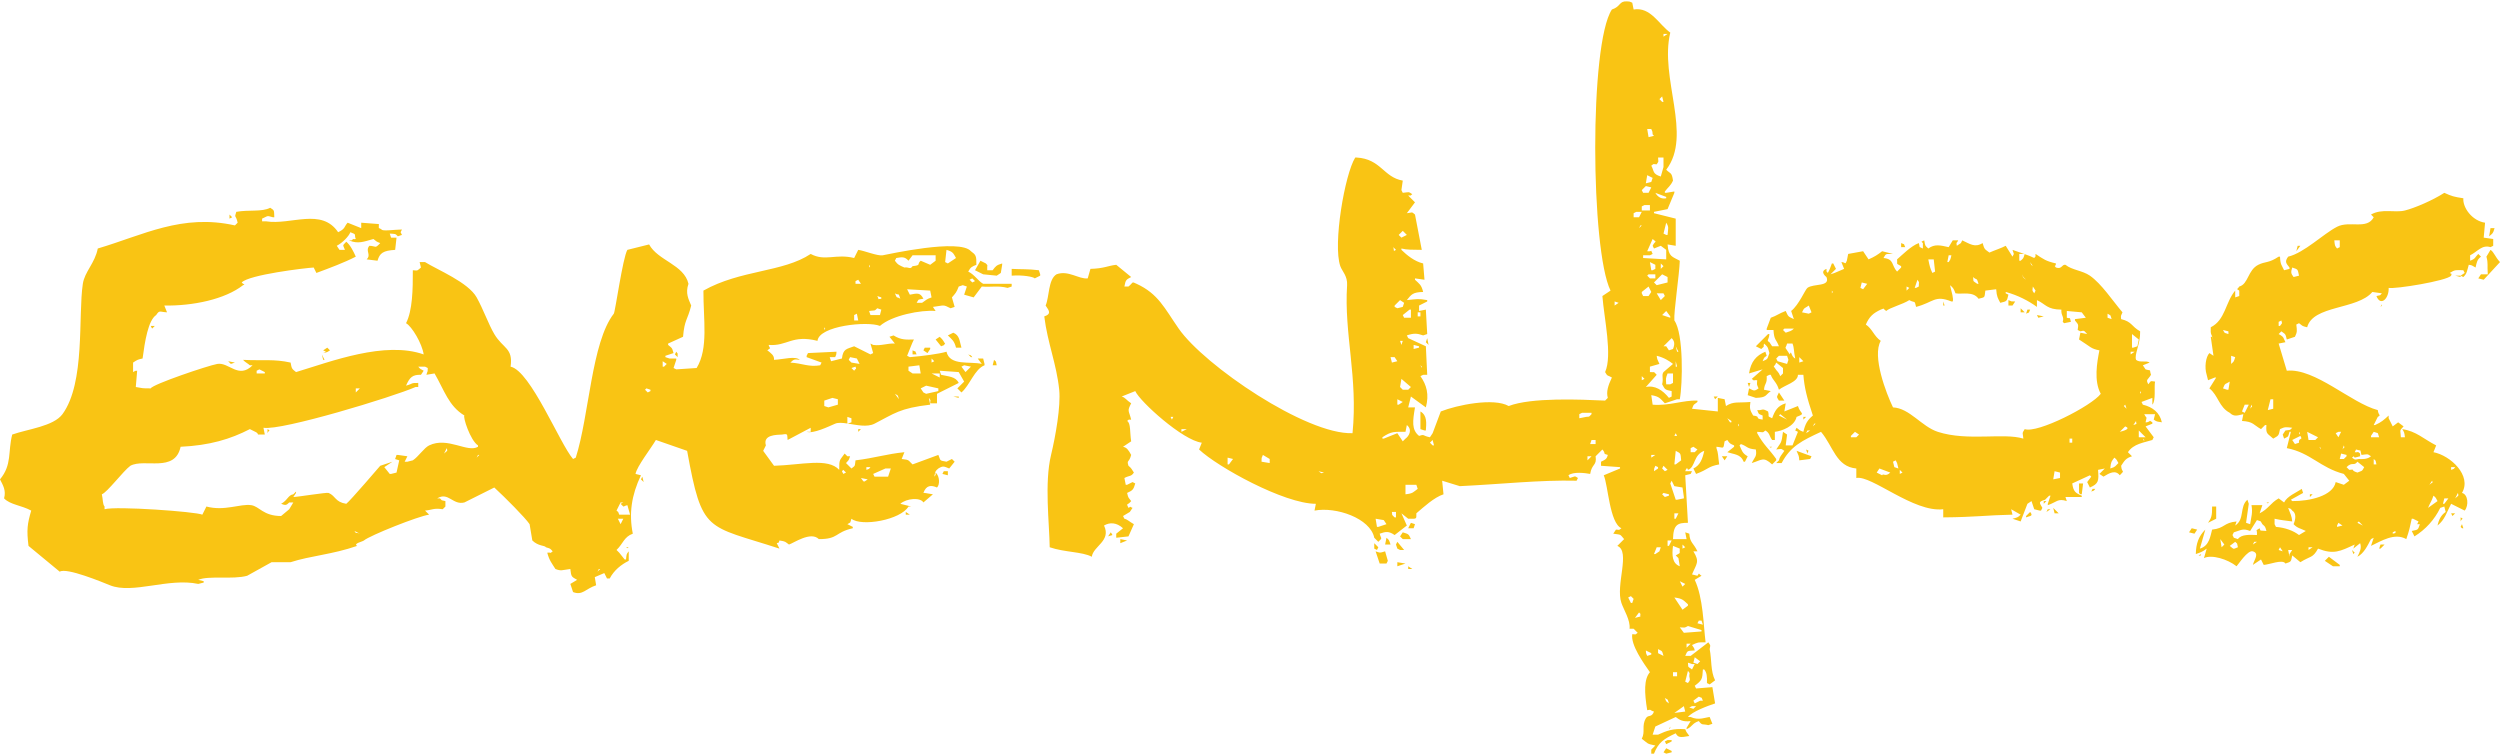 <svg width="1841" height="555" viewBox="0 0 1841 555" fill="none" xmlns="http://www.w3.org/2000/svg">
<path fill-rule="evenodd" clip-rule="evenodd" d="M1308 338C1302.52 330.26 1298.84 327.92 1294 319V318C1298.86 318.16 1297.6 319.03 1300 317C1303.39 318.93 1302.85 321.23 1305 324H1307V318C1312.13 317.39 1321.46 314.03 1323 307C1330.18 304.27 1325.8 305.15 1324 299C1320.67 300.33 1317.33 301.67 1314 303C1314.33 301 1314.67 299 1315 297C1308.95 298.84 1307 302.46 1305 308C1300.7 306 1303.26 307.25 1302 303C1299.18 301.7 1299.15 301.13 1296 302H1294C1295.65 305.73 1294.39 304.35 1298 306V309C1291.33 308.11 1297.44 306.82 1291 306C1288.38 301.69 1288.43 300.3 1289 296C1280.27 296.84 1276.67 295.29 1271 299C1270.67 297.33 1270.33 295.67 1270 294C1268.33 293.67 1266.67 293.33 1265 293V303C1258.67 302.33 1252.33 301.67 1246 301C1247.5 296.95 1247.31 298.32 1250 296V295C1239.85 294.52 1228.86 299.06 1217 298C1216.67 295.67 1216.33 293.33 1216 291C1222.14 291.93 1222.68 293.69 1226 297C1229 296 1232 295 1235 294H1237C1239.1 283.16 1239.91 245.68 1233 236C1232.46 229.53 1236.68 202.34 1237 192C1231.56 188.94 1228.69 189.28 1228 180C1230 180.33 1232 180.67 1234 181V161C1228.67 159.67 1223.33 158.33 1218 157V156C1221.33 155.33 1224.67 154.67 1228 154C1229.67 150 1231.33 146 1233 142V141C1231 141.33 1229 141.67 1227 142H1226V141C1228.41 137.8 1230.08 137.11 1232 133C1231.09 126.7 1230.25 128.24 1227 125C1246.56 99.39 1221.88 57.51 1230 24C1221.64 18.15 1215.59 4.89 1203 7C1202.67 5.33 1202.33 3.67 1202 2C1199.25 0.78 1200.37 1.28 1198 1C1192.05 0.78 1193.69 4.83 1187 7C1170.26 32.36 1171.34 184.19 1186 214C1184 215.33 1182 216.67 1180 218C1181.24 234.21 1187.52 261.88 1182 274C1183.86 277.49 1183.92 276.13 1187 278C1184.17 283.96 1182.71 288.62 1184 293C1183.33 293.67 1182.67 294.33 1182 295C1163.98 294.17 1127.67 292.55 1111 299C1100.07 292.72 1072.86 298.26 1061 303C1059 308.33 1057 313.67 1055 319C1054.33 320 1053.67 321 1053 322C1047.19 320.85 1049.29 319.52 1045 321C1039.39 316.49 1040.28 310.17 1042 300H1037C1037.67 297.33 1038.33 294.67 1039 292C1042.67 294.67 1046.33 297.33 1050 300C1052.56 290.47 1050.53 283.38 1046 277C1049.15 275.52 1046.96 276.19 1051 276C1050.67 269 1050.33 262 1050 255C1045.67 253 1041.33 251 1037 249C1036.67 248.33 1036.33 247.67 1036 247C1041.02 245.3 1043.53 245.39 1048 247C1049 246.67 1050 246.33 1051 246C1050.67 240 1050.33 234 1050 228C1048.33 228.33 1046.67 228.67 1045 229V225C1047 224 1049 223 1051 222V221C1044.15 219.79 1043.64 220.25 1036 221C1039.27 216.88 1040.34 215.15 1048 215C1046.68 209.55 1045.23 209.11 1042 206V205C1044.33 205.33 1046.67 205.67 1049 206C1048.67 202 1048.33 198 1048 194C1041.66 192.54 1036.08 187.96 1032 184V183C1036.67 184.12 1039.21 183.79 1047 184C1045.33 175.33 1043.67 166.67 1042 158C1039.27 155.47 1040.05 156.72 1036 157C1038 154.33 1040 151.67 1042 149C1040.33 147.33 1038.67 145.67 1037 144C1039.6 143.57 1037.54 144.95 1040 143C1037.08 140.85 1037.54 141.6 1033 142C1032.67 141.33 1032.33 140.67 1032 140C1032.33 137.67 1032.67 135.33 1033 133C1018.65 130.51 1017.03 117.08 999 116H998C990.32 128.2 981.4 179.91 987 196C988.25 199.59 992.43 203.29 992 210C989.67 246.04 1000.08 277.54 996 319C961.86 320.21 886.9 269.15 868 242C857.52 226.94 853.05 216.41 837 209C833.02 207.03 834.71 208.09 831 211H828C828.94 205.98 829.29 205.97 833 204C829.33 201 825.67 198 822 195C815.56 195.73 813.16 197.71 803 198C802.33 200.33 801.67 202.67 801 205C794.54 205.76 786.64 198.75 778 202C771.82 205.84 772.78 218.63 770 225C772.94 229.18 774.14 231.29 769 233C771.47 252.89 778 267.79 780 287C781.25 299.06 777.27 321.4 774 335C769 355.82 772.76 385.24 773 403C784.09 406.8 797.07 406.25 804 410C805.07 402.06 818.49 398.4 813 387C817.16 384.54 822.15 384.61 827 389C825.33 390.33 823.67 391.67 822 393V396C825 395.67 828 395.33 831 395C832.33 392 833.67 389 835 386C831.44 384.04 830.4 382.53 828 382C827.67 381.33 827.33 380.67 827 380C828.67 379 830.33 378 832 377C832.67 376 833.33 375 834 374C831.17 373 833.71 372.71 831 374C829.16 370.08 830.05 372.62 833 369C831.15 366.35 830.94 367.25 830 363C833.96 361.19 834.74 360.63 836 356C835.33 355.67 834.67 355.33 834 355C832.67 355.67 831.33 356.33 830 357H829C828.67 355.33 828.33 353.67 828 352C831.74 349.96 832.91 351.15 835 348C833.67 345.89 833.02 344.52 831 343C829.55 338.38 831.43 341.1 833 335C830.9 331.16 829.69 329.56 827 329C829 327.67 831 326.33 833 325C831.93 318.46 832.81 311.54 830 310C832.45 308.02 830.4 309.43 833 309C831.24 301.96 829.85 303.07 833 297C829.48 294.7 828.6 292.63 826 292C829.33 290.67 832.67 289.33 836 288C839.5 295.79 871.05 324.35 885 326C884.33 327.67 883.67 329.33 883 331C896.52 343.81 945.67 371.02 969 371C968.67 372.67 968.33 374.33 968 376C983.81 372.99 1009.08 381.62 1012 396C1013 397 1014 398 1015 399C1018.22 395.7 1017.14 397.38 1016 393C1020.77 391.31 1022.73 391.13 1027 394C1030 391.67 1033 389.33 1036 387C1034.67 384 1033.33 381 1032 378C1033.67 379.33 1035.33 380.67 1037 382C1043.74 382.09 1042.97 382.3 1043 378C1048.42 373.39 1056.01 366.32 1063 364C1062.67 360.67 1062.33 357.33 1062 354C1066.33 355.33 1070.67 356.67 1075 358C1105.06 356.59 1133.95 353.34 1161 354C1161.33 353.33 1161.67 352.67 1162 352C1159.3 350.1 1159.92 350.89 1156 352C1155.67 351.33 1155.33 350.67 1155 350C1158.65 347.19 1167.24 348.31 1171 349C1172.24 341.23 1176.06 343.1 1175 336L1180 331C1183 334.26 1179.76 333.93 1184 335C1183.29 337.4 1183.08 338.22 1179 340V343C1183.67 343.33 1188.33 343.67 1193 344V345C1189 346.67 1185 348.33 1181 350C1184.22 357.28 1185.26 385.09 1194 389C1191.4 390.96 1193.06 389.98 1190 390C1189.33 391 1188.67 392 1188 393C1194.17 393.94 1192.63 393.12 1196 397L1191 402C1200.95 405.96 1189.51 430.81 1194 444C1195.71 449.03 1200.76 456.81 1200 463H1203C1204 464 1205 465 1206 466C1203.4 467.96 1205.06 466.98 1202 467C1200.68 474.9 1210.44 488.51 1215 495C1210.53 500.14 1210.88 509.9 1213 523C1216.4 522.25 1214.53 523 1218 524C1216.21 528.76 1213.74 526 1212 529C1208.69 534.7 1211.8 538.79 1209 544C1213.84 547.6 1212.33 547.66 1219 549C1218 550 1217 551 1216 552V555H1218C1221.19 546.83 1225.12 544.15 1234 540C1235.75 543.2 1237.31 543.2 1244 542C1242.47 539.39 1242.26 540.28 1241 537C1232.09 536.28 1227.22 538.16 1221 541H1217C1217.67 539 1218.33 537 1219 535C1224 532.67 1229 530.33 1234 528C1236.9 530.24 1239.39 531.74 1245 531C1244 532.67 1243 534.33 1242 536V537C1246.63 534.92 1245.82 532.76 1251 531C1253.62 534.53 1253.63 532.86 1258 534C1259 533.67 1260 533.33 1261 533C1260.33 531.33 1259.67 529.67 1259 528C1256.14 528.23 1250.84 530.76 1245 528H1243C1246.15 524.01 1257.4 519.85 1263 518C1262.33 514 1261.67 510 1261 506C1257 506.33 1253 506.67 1249 507C1248.67 506.33 1248.33 505.67 1248 505C1253.32 500.95 1253.63 500.28 1254 493H1255C1256.94 495.43 1257.14 498.08 1257 503C1257.67 503.33 1258.33 503.67 1259 504C1260.33 503 1261.67 502 1263 501C1259.57 494.15 1260.59 485.81 1259 478C1259.6 474.61 1259.78 475.61 1258 473C1253.67 476.33 1249.33 479.67 1245 483H1241C1242.8 478.82 1242.47 479.37 1248 479C1247.46 476.7 1247.77 477.81 1246 475C1250.55 472.89 1250.25 472.95 1256 473C1254.38 460.17 1254.26 440.26 1248 427C1249.67 426 1251.33 425 1253 424C1250.47 422.39 1251.67 421.51 1250 424C1248.67 423.67 1247.33 423.33 1246 423C1249.32 415 1251.87 413.89 1247 406H1250C1247.17 399.87 1244.38 399.74 1244 393C1243 392.67 1242 392.33 1241 392C1241.33 393.67 1241.67 395.33 1242 397H1232C1232.23 386.03 1235.65 385 1243 385C1242.33 373.33 1241.67 361.67 1241 350C1242.33 349.67 1243.67 349.33 1245 349C1245.33 348.33 1245.67 347.67 1246 347H1241C1241.73 344.89 1242.45 343.83 1243 346C1248.67 344.1 1246.8 334.96 1255 332C1253.72 337.93 1252.04 342.6 1247 345C1247.67 346.33 1248.33 347.67 1249 349C1258.3 345.57 1257.49 343.54 1266 342C1265.06 335.15 1265.44 334.03 1264 330V329C1269.6 329.46 1268.96 331.34 1270 325C1270.67 324.67 1271.33 324.33 1272 324C1273.75 326.62 1273.89 326.67 1277 328V329C1275.33 330.33 1273.67 331.67 1272 333C1276.95 334.61 1281.96 334.42 1284 340H1285C1285.67 338.67 1286.33 337.33 1287 336C1283.19 333.96 1282.72 331.93 1281 328C1281.33 327.67 1281.67 327.33 1282 327C1287.11 328.8 1286.08 330.4 1293 331C1293.91 336.36 1292.11 336.5 1290 341C1297.55 338.74 1298.42 336 1305 342C1306 341 1307 340 1308 339V338ZM1311 305C1312.67 306.33 1314.33 307.67 1316 309C1314 308 1312 307 1310 306C1310.33 305.67 1310.67 305.33 1311 305ZM1236 259H1235C1234.67 257.67 1234.33 256.33 1234 255C1234.67 256.33 1235.33 257.67 1236 259ZM1234 266C1234.33 267.33 1234.67 268.67 1235 270H1234V266ZM1047 271C1046.67 270.33 1046.33 269.67 1046 269C1047.8 270.32 1046.58 270.07 1047 271ZM1044 230H1046V233H1044V230ZM863 309C862.67 308.33 862.33 307.67 862 307H864C863.67 307.67 863.33 308.33 863 309ZM870 318V316H874C872.67 316.67 871.33 317.33 870 318ZM905 342H904V337C905.33 337.33 906.67 337.67 908 338C907 339.33 906 340.67 905 342ZM935 341C933 340.67 931 340.33 929 340C929.08 336.2 928.73 338.28 930 335C931.67 336 933.33 337 935 338V341ZM971 347C972.33 347.33 973.67 347.67 975 348C972.21 348.83 973.29 348.52 971 347ZM1041 254C1042.33 254.33 1043.67 254.67 1045 255V256C1043.67 256.33 1042.33 256.67 1041 257V254ZM1039 285C1038.33 285.67 1037.67 286.33 1037 287H1033C1032.33 286.33 1031.67 285.67 1031 285C1031.33 283 1031.67 281 1032 279C1034.33 281 1036.67 283 1039 285ZM1033 296C1032 296.67 1031 297.33 1030 298H1029V294C1030.33 294.67 1031.67 295.33 1033 296ZM1031 251H1033C1032.67 252 1032.33 253 1032 254C1031.67 253 1031.33 252 1031 251ZM1038 228H1039V234H1034C1033.67 233.33 1033.33 232.67 1033 232C1034.67 230.67 1036.33 229.33 1038 228ZM1034 223C1033.67 224 1033.33 225 1033 226C1031.67 226.33 1030.33 226.67 1029 227C1028.33 226.67 1027.67 226.33 1027 226V225C1028.33 223.67 1029.67 222.33 1031 221C1032 221.67 1033 222.33 1034 223ZM1033 170C1034 171 1035 172 1036 173C1034.67 173.67 1033.33 174.33 1032 175C1031.33 174.33 1030.67 173.67 1030 173C1031 172 1032 171 1033 170ZM1028 184C1025.6 185.49 1026.87 184.6 1026 182C1026.67 182.67 1027.33 183.33 1028 184ZM1027 263C1027.67 264 1028.33 265 1029 266C1027.67 266.33 1026.33 266.67 1025 267C1024.67 265.67 1024.33 264.33 1024 263H1027ZM1015 388H1014C1013.67 386 1013.33 384 1013 382C1015 382.33 1017 382.67 1019 383C1019.67 384 1020.33 385 1021 386C1019 386.67 1017 387.33 1015 388ZM1028 381H1027C1024.38 378.51 1025.46 379.67 1025 377H1028V381ZM1029 319C1025.67 320.33 1022.33 321.67 1019 323H1018V322C1024.75 317.45 1026.73 318.01 1035 318C1035.33 316.33 1035.67 314.67 1036 313C1040.48 316.6 1037.32 321.39 1035 323C1034.33 323.67 1033.67 324.33 1033 325C1031.67 323 1030.33 321 1029 319ZM1035 364V357H1043C1043.33 358 1043.67 359 1044 360C1040.63 362.38 1040.77 363.39 1035 364ZM1055 328C1054.33 327.33 1053.67 326.67 1053 326C1053.67 325.33 1054.33 324.67 1055 324C1055.33 325.33 1055.67 326.67 1056 328H1055ZM1163 308V305C1163.67 304.67 1164.33 304.33 1165 304H1172V305C1169.51 307.62 1170.67 306.54 1168 307C1166.33 307.33 1164.67 307.67 1163 308ZM1169 339V336H1172C1171 337 1170 338 1169 339ZM1175 327H1171C1171.33 326 1171.67 325 1172 324H1175V327ZM1189 225V222C1190 222.33 1191 222.67 1192 223C1191 223.67 1190 224.33 1189 225ZM1234 319C1234.33 319.67 1234.67 320.33 1235 321H1233C1233.33 320.33 1233.67 319.67 1234 319ZM1234 332C1237.8 334 1237.53 333.53 1238 339C1236.67 340 1235.33 341 1234 342H1233C1233.33 338.67 1233.67 335.33 1234 332ZM1225 343C1226 344 1227 345 1228 346C1227.33 346.33 1226.67 346.67 1226 347C1225.33 346.33 1224.67 345.67 1224 345C1224.33 344.33 1224.67 343.67 1225 343ZM1225 363C1226.33 363.33 1227.67 363.67 1229 364V365C1228 365.33 1227 365.67 1226 366C1225.33 365.33 1224.67 364.67 1224 364C1224.33 363.67 1224.67 363.33 1225 363ZM1232 282C1231.33 282.33 1230.67 282.67 1230 283H1227C1226.66 278.33 1226.59 278.76 1228 275H1232V282ZM1225 274C1223.37 276.28 1225.15 278.37 1224 283C1226.2 286.83 1225.81 286.95 1231 288V292C1230.33 292.33 1229.67 292.67 1229 293C1224.39 287.23 1218.48 283.5 1212 285C1214.67 282 1217.33 279 1220 276C1217.1 273.01 1219 274.44 1215 274V270C1217.33 269.33 1219.67 268.67 1222 268C1220.52 264.68 1220.29 264.71 1220 262C1225.25 263.24 1229.46 265.92 1232 268C1229.67 270 1227.33 272 1225 274ZM1209 215C1210.67 213.67 1212.33 212.33 1214 211C1214.67 212.33 1215.33 213.67 1216 215C1215.33 216 1214.67 217 1214 218H1210C1209.67 217.33 1209.33 216.67 1209 216V215ZM1207 168C1207.33 167.33 1207.67 166.67 1208 166H1209C1208.33 166.67 1207.67 167.33 1207 168ZM1224 202C1225.33 202.67 1226.67 203.33 1228 204V208C1225.33 208.67 1222.67 209.33 1220 210C1219.33 209.33 1218.67 208.67 1218 208C1220 206 1222 204 1224 202ZM1223 198V194C1223.67 194.67 1224.33 195.33 1225 196C1224.33 196.67 1223.67 197.33 1223 198ZM1226 218C1225 219 1224 220 1223 221C1222 219.33 1221 217.67 1220 216H1225C1225.33 216.67 1225.67 217.33 1226 218ZM1219 198C1218.33 198.33 1217.67 198.67 1217 199H1216C1215.67 197 1215.33 195 1215 193C1216.33 193.67 1217.67 194.33 1219 195V198ZM1219 202V205H1215C1214.33 204.33 1213.67 203.67 1213 203C1213.33 202.67 1213.67 202.33 1214 202H1219ZM1231 249C1233.28 251.3 1233.39 253.54 1232 257C1231 257.33 1230 257.67 1229 258C1228.33 257 1227.67 256 1227 255H1225C1227 253 1229 251 1231 249ZM1230 233V234C1228 233.33 1226 232.67 1224 232C1225 231 1226 230 1227 229C1228 230.33 1229 231.67 1230 233ZM1227 164C1229.11 167.3 1228.44 167.98 1228 173H1227C1226.33 172.67 1225.67 172.33 1225 172C1225.67 169.33 1226.33 166.67 1227 164ZM1217 181C1217.33 181.67 1217.67 182.33 1218 183C1219.67 182.33 1221.33 181.67 1223 181C1224.33 182 1225.67 183 1227 184V191C1221.33 190.67 1215.67 190.33 1210 190V188H1215C1215.67 187.67 1216.33 187.33 1217 187C1215.03 182.99 1217.44 185.57 1213 185C1214.33 182 1215.67 179 1217 176C1220.71 179.2 1218.94 176.71 1217 181ZM1227 145V146C1223.89 146.72 1220.94 145.4 1219 142C1221.67 143 1224.33 144 1227 145ZM1225 25H1228C1227 25.67 1226 26.33 1225 27V25ZM1224 71C1224.33 72.33 1224.67 73.67 1225 75H1224C1223.33 74.33 1222.67 73.67 1222 73C1222.67 72.33 1223.33 71.67 1224 71ZM1220 121C1221.91 118.09 1221.04 119.56 1221 116H1225V123C1224.33 125.33 1223.67 127.67 1223 130C1216.69 127.99 1218.24 125.97 1216 122C1218.6 120.04 1216.94 121.02 1220 121ZM1216 95C1217.22 97.75 1216.72 96.63 1217 99C1217.33 99.33 1217.67 99.67 1218 100C1216.67 100.33 1215.33 100.67 1214 101C1213.67 99 1213.33 97 1213 95H1216ZM1213 129C1214.33 129.67 1215.67 130.33 1217 131C1216.67 132 1216.33 133 1216 134C1214.67 134.33 1213.33 134.67 1212 135C1212.33 133 1212.67 131 1213 129ZM1212 137C1213.33 137.33 1214.67 137.67 1216 138C1215.33 139.33 1214.67 140.67 1214 142H1210C1209.67 141.33 1209.33 140.67 1209 140C1210 139 1211 138 1212 137ZM1209 152C1209.67 151.67 1210.33 151.33 1211 151H1215V155H1209V152ZM1202 444H1201C1200.33 442.67 1199.67 441.33 1199 440C1199.67 439.67 1200.33 439.33 1201 439C1201.67 439.67 1202.33 440.33 1203 441C1202.67 442 1202.33 443 1202 444ZM1203 157C1203.67 156.67 1204.33 156.33 1205 156H1209C1208.33 157.33 1207.67 158.67 1207 160H1203V157ZM1208 454C1206.67 454.33 1205.33 454.67 1204 455C1205 453.67 1206 452.33 1207 451C1209.12 453.34 1207.51 450.88 1208 454ZM1209 280V277C1209.67 277.67 1210.33 278.33 1211 279C1210.33 279.33 1209.67 279.67 1209 280ZM1216 482C1215 482.33 1214 482.67 1213 483C1211.78 480.25 1212.28 481.37 1212 479C1213.33 479.67 1214.67 480.33 1216 481V482ZM1216 337V335H1219C1218 335.67 1217 336.33 1216 337ZM1221 344V345C1220 345.67 1219 346.33 1218 347C1218.13 344.45 1217.89 345.83 1219 343C1219.67 343.33 1220.33 343.67 1221 344ZM1218 408C1218.67 406.33 1219.33 404.67 1220 403H1223C1222.67 404 1222.33 405 1222 406C1221 406.67 1220 407.33 1219 408H1218ZM1221 481V478C1224.45 479.87 1223.71 478.81 1225 483C1223.67 482.33 1222.33 481.67 1221 481ZM1226 514C1229 515.92 1227.68 514.17 1229 518C1226.61 516.07 1227.35 517.4 1226 514ZM1229 402H1228V398H1231C1230.33 399.33 1229.67 400.67 1229 402ZM1233 525C1235.33 523.33 1237.67 521.67 1240 520C1240.33 521.33 1240.67 522.67 1241 524C1238.33 524.33 1235.67 524.67 1233 525ZM1232 498V495H1235V498H1232ZM1247 522C1246 521.67 1245 521.33 1244 521L1246 520H1249C1248.33 520.67 1247.67 521.33 1247 522ZM1251 513C1254.53 514.82 1252.22 512.42 1254 516H1252C1250.67 516.67 1249.33 517.33 1248 518C1247.67 517.33 1247.33 516.67 1247 516C1248.33 515 1249.67 514 1251 513ZM1248 484C1249.33 485 1250.67 486 1252 487C1251.33 487.67 1250.67 488.33 1250 489C1249 488.67 1248 488.33 1247 488C1247.33 486.67 1247.67 485.33 1248 484ZM1246 489H1248C1247.33 490.33 1246.67 491.67 1246 493C1242.27 490.3 1243.5 491.77 1243 488C1244 488.33 1245 488.67 1246 489ZM1243 494C1244.96 496.6 1243.98 494.94 1244 498C1244.6 501.39 1244.78 500.39 1243 503C1242.33 502.67 1241.67 502.33 1241 502C1241.67 499.33 1242.33 496.67 1243 494ZM1242 477V474H1245C1244 475 1243 476 1242 477ZM1251 457H1253C1253.33 458 1253.67 459 1254 460C1252.67 459.67 1251.33 459.33 1250 459C1250.33 458.33 1250.67 457.67 1251 457ZM1253 464V465C1248.67 465.33 1244.33 465.67 1240 466C1239 464.67 1238 463.33 1237 462C1241.4 462.08 1239.93 462.6 1243 461C1246.33 462 1249.67 463 1253 464ZM1243 445V446C1241.67 447 1240.33 448 1239 449C1237 446 1235 443 1233 440C1239.17 440.73 1239.59 442.03 1243 445ZM1237 428C1238.33 428.67 1239.67 429.33 1241 430C1240.33 430.67 1239.67 431.33 1239 432C1238.33 430.67 1237.67 429.33 1237 428ZM1239 401C1239.67 401.67 1240.33 402.33 1241 403C1240.33 403.33 1239.67 403.67 1239 404V401ZM1237 404C1236.58 408.29 1238.19 406.54 1234 409C1234.67 409.67 1235.33 410.33 1236 411C1236.33 413 1236.67 415 1237 417C1231.47 414.91 1231.07 409.13 1232 402C1233.67 402.67 1235.33 403.33 1237 404ZM1234 382H1233V378H1236C1235.33 379.33 1234.67 380.67 1234 382ZM1240 367C1238.33 367.33 1236.67 367.67 1235 368H1234C1232.67 364 1231.33 360 1230 356C1230.33 355.33 1230.67 354.67 1231 354C1231.67 355.33 1232.33 356.67 1233 358C1235 358.33 1237 358.67 1239 359C1239.33 361.33 1239.67 363.67 1240 366V367ZM1248 333H1245V330C1245.67 329.67 1246.33 329.33 1247 329C1248 329.67 1249 330.33 1250 331C1249.33 331.67 1248.67 332.33 1248 333ZM1275 311H1274C1273.33 310 1272.67 309 1272 308C1273 308.67 1274 309.33 1275 310V311ZM1280 314V312C1280.91 313.78 1280.98 312.25 1280 314ZM1827 189C1826.33 188.33 1825.67 187.67 1825 187C1822.35 189.59 1823.22 190.45 1819 192V188C1824.41 185.36 1827.69 179.99 1834 182C1834.67 181.67 1835.33 181.33 1836 181V176C1833.67 175.67 1831.33 175.33 1829 175C1829.33 171.33 1829.67 167.67 1830 164C1820.51 162.6 1813.48 152.99 1814 146C1806.98 144.93 1805.53 144.51 1800 142C1791.33 147.58 1778.25 153.16 1771 155C1763.55 156.89 1754.05 153.33 1746 158C1746.67 158.67 1747.33 159.33 1748 160C1743.01 169.4 1730.21 162.25 1721 167C1710.79 172.26 1696.77 186.25 1685 189C1682.42 192.57 1683.29 193.76 1686 197V198C1684.67 198.33 1683.33 198.67 1682 199C1680.26 195.16 1679.27 195.13 1679 189H1678C1670.61 193.95 1668.18 192.38 1663 195C1655.21 198.93 1655.67 209.28 1649 211C1647.39 213.53 1646.51 212.33 1649 214V218C1648 218.33 1647 218.67 1646 219V214C1638.7 222.7 1638.8 235.61 1628 241C1627.71 247.24 1628.57 245.17 1630 251C1629.67 250 1629.33 249 1629 248H1628C1628.67 252.67 1629.33 257.33 1630 262C1629 261.33 1628 260.67 1627 260C1624.3 262.8 1623.25 270.61 1625 276C1625.33 277.33 1625.67 278.67 1626 280C1627.67 279.33 1629.33 278.67 1631 278H1632C1630.33 280.67 1628.67 283.33 1627 286C1633.61 291.27 1633.96 299.77 1642 304C1645.24 307.23 1647.88 305.85 1652 305C1651.67 306.67 1651.33 308.33 1651 310C1659.4 310.45 1659.54 312.98 1665 316C1666 315 1667 314 1668 313H1669C1668.45 319.92 1669.77 319.04 1674 323C1677.72 320.73 1678.01 321.37 1679 316C1682.62 314.3 1683.11 314.42 1688 315C1685.99 317.05 1687.01 316.42 1683 317C1682.33 318 1681.67 319 1681 320C1681.33 321 1681.67 322 1682 323C1685.45 321.13 1684.71 322.19 1686 318H1687C1686 322 1685 326 1684 330C1701.52 333.4 1708.58 344.47 1726 349C1727.33 350.67 1728.67 352.33 1730 354C1728.67 355 1727.33 356 1726 357C1724 356.33 1722 355.67 1720 355C1718.06 365.28 1700.59 369.12 1688 369C1687.67 368.67 1687.33 368.33 1687 368C1690 366.33 1693 364.67 1696 363C1695.67 362 1695.33 361 1695 360C1690.97 362.83 1684.36 365.28 1682 370C1680.67 369 1679.33 368 1678 367C1671.74 370.61 1670.6 374.67 1664 378C1664.67 376 1665.33 374 1666 372H1658C1658.98 377.75 1657.86 380.23 1657 386C1656 385.67 1655 385.33 1654 385C1654.67 380.33 1655.33 375.67 1656 371C1655.67 370 1655.33 369 1655 368C1649 373.18 1653.21 382.35 1646 387C1646.33 386 1646.67 385 1647 384C1637.36 384.88 1638.41 389.04 1629 390C1627.68 394.7 1627.03 401.97 1620 404C1621.33 399.33 1622.67 394.67 1624 390C1619.02 394.9 1617.14 400.32 1617 408C1620.36 406.79 1621.49 406.67 1625 404C1624.33 406.33 1623.67 408.67 1623 411C1628.49 408.14 1640.5 411.79 1647 417C1648.27 415.77 1655.18 404.84 1659 406C1664.04 407.54 1659.96 412.16 1659 416C1661 414.67 1663 413.33 1665 412C1665.67 413.33 1666.33 414.67 1667 416C1671.1 415.81 1681.06 411.57 1683 415C1687.48 413.49 1686.94 413.84 1688 409C1690 410.67 1692 412.33 1694 414C1701.37 409.31 1703.04 411.25 1707 404C1718.62 408.59 1723.34 405.93 1734 401C1733.67 402 1733.33 403 1733 404C1734.67 402.67 1736.33 401.33 1738 400C1739.32 403.67 1737.63 406.66 1736 410C1740.84 407.54 1743.57 401.6 1746 397C1746.67 396.67 1747.33 396.33 1748 396C1747.33 398 1746.67 400 1746 402C1753.53 398.42 1763.35 392.08 1772 397C1774.35 390.15 1774.52 388.71 1776 382H1777C1778.33 382.67 1779.67 383.33 1781 384C1780.67 384.67 1780.33 385.33 1780 386H1782C1780.49 390.48 1780.84 389.94 1776 391C1776.67 392.33 1777.33 393.67 1778 395C1785.98 390.1 1792.81 382.7 1797 374C1798 373.67 1799 373.33 1800 373C1800.33 374.33 1800.67 375.67 1801 377C1797.71 379.24 1795.98 382.46 1795 387C1800.42 382.67 1801.6 377.51 1805 371L1815 376C1818.13 372.34 1817.52 363.99 1813 363C1820.48 350.27 1804.51 335.4 1792 333C1792.67 331.33 1793.33 329.67 1794 328C1784.74 323.29 1779.34 317.53 1769 316C1770.36 318.26 1770.51 317.95 1771 322H1768C1767.75 316.03 1766.62 317.7 1770 314C1768.67 313 1767.33 312 1766 311C1764.67 312 1763.33 313 1762 314C1761 312 1760 310 1759 308V306C1755.59 309.11 1753.79 310.86 1749 313H1748C1749 311 1750 309 1751 307C1753.78 305.4 1751.45 306.26 1751 302C1731.47 296.9 1704.71 270.9 1684 273C1682 266.33 1680 259.67 1678 253C1679.67 252.67 1681.33 252.33 1683 252C1681.4 249.09 1682.34 248.3 1678 246C1678.67 245.33 1679.33 244.67 1680 244C1682.95 246.27 1682.92 245.4 1684 250C1686 249.33 1688 248.67 1690 248C1691.7 244.38 1691.58 243.89 1691 239C1691.67 238.67 1692.33 238.33 1693 238C1695.65 239.85 1694.75 240.06 1699 241C1703.22 224.66 1736.07 228.1 1747 215C1749.33 215.33 1751.67 215.67 1754 216C1752.04 218.04 1753.65 217.09 1750 218C1753.12 226.09 1759.4 219.65 1759 212C1763.56 213.04 1802.23 206.78 1805 203C1805.52 200.82 1805.79 202.34 1804 201C1808 198.44 1808.64 198.89 1814 199C1814.33 199.67 1814.67 200.33 1815 201C1814 201.67 1813 202.33 1812 203C1812.67 203.33 1813.33 203.67 1814 204C1816.76 201.41 1816.67 199.48 1818 195C1820.59 195.33 1820.02 195.32 1823 197C1823.93 192.96 1824.16 191.13 1827 189ZM1641 244V246C1637.2 244.62 1638.93 246.03 1637 243C1638.33 243.33 1639.67 243.67 1641 244ZM1641 287H1640C1639 286.67 1638 286.33 1637 286C1638.72 281.63 1638.63 283.24 1642 281C1641.67 283 1641.33 285 1641 287ZM1643 268V262C1644 262.33 1645 262.67 1646 263C1644.88 266.62 1645.21 265.94 1643 268ZM1653 304C1652.33 303.67 1651.67 303.33 1651 303C1651.67 301.33 1652.33 299.67 1653 298H1656C1655 300 1654 302 1653 304ZM1657 301C1657.33 300 1657.67 299 1658 298C1658.82 300.46 1658.37 298.85 1657 301ZM1674 301C1672.67 301.33 1671.33 301.67 1670 302C1670.67 299.33 1671.33 296.67 1672 294H1674V301ZM1636 403C1635.67 401 1635.33 399 1635 397C1636 398.33 1637 399.67 1638 401C1637.33 401.67 1636.67 402.33 1636 403ZM1642 402C1643.33 401 1644.67 400 1646 399C1648.04 400.96 1647.09 399.35 1648 403C1644.15 404.45 1645.49 404.78 1642 402ZM1659 401C1659.33 400.33 1659.67 399.67 1660 399H1662C1661 399.67 1660 400.33 1659 401ZM1664 389C1660.2 391.54 1662.4 389.02 1662 394C1657.11 393.79 1650.47 393.34 1648 397C1647 396.67 1646 396.33 1645 396C1644.67 395.33 1644.33 394.67 1644 394C1644.33 393.33 1644.67 392.67 1645 392C1650.83 390.22 1651.62 389 1657 391C1658.67 388.33 1660.33 385.67 1662 383C1665.8 384.38 1664.07 382.97 1666 386C1668.19 388.06 1667.94 387.35 1669 391C1663.64 390.45 1664.96 391.47 1664 389ZM1678 405C1678.33 404.33 1678.67 403.67 1679 403C1679.67 404 1680.33 405 1681 406C1680 405.67 1679 405.33 1678 405ZM1686 408V410C1685.67 408.33 1685.33 406.67 1685 405H1688C1687.33 406 1686.67 407 1686 408ZM1693 394C1688.81 390.79 1682.94 388.58 1676 388C1675.67 387.33 1675.33 386.67 1675 386V382C1681.46 383.37 1680.92 382.96 1688 384C1687.64 379.94 1686.63 378.42 1685 374C1687.98 375.29 1686.2 373.96 1688 376C1690.98 377.82 1690.71 381.91 1689 386C1691.71 388.95 1694.03 389.09 1698 391C1696.33 392 1694.67 393 1693 394ZM1700 405V403H1703C1702 403.67 1701 404.33 1700 405ZM1721 388V387C1721.33 386.33 1721.67 385.67 1722 385C1723 385.67 1724 386.33 1725 387C1723.67 387.33 1722.33 387.67 1721 388ZM1810 363C1810.88 365.63 1810.04 364.91 1808 367C1808.67 365.67 1809.33 364.33 1810 363ZM1805 344H1808C1806.2 346.02 1808.02 344.74 1805 346V344ZM1800 367H1803C1802 368.33 1801 369.67 1800 371H1799C1799.33 369.67 1799.67 368.33 1800 367ZM1791 354C1791.62 356.06 1791.69 354.6 1789 357C1789.67 356 1790.33 355 1791 354ZM1792 365C1793.91 366.51 1793.8 366.77 1795 369C1792.67 370.67 1790.33 372.33 1788 374C1789.94 369.42 1790.61 369.27 1792 365ZM1762 392C1762.67 391.67 1763.33 391.33 1764 391C1763.94 392.92 1764.74 392.3 1762 393V392ZM1736 385C1736.33 384.67 1736.67 384.33 1737 384C1738 385 1739 386 1740 387C1738.67 386.33 1737.33 385.67 1736 385ZM1736 348C1730.01 346.12 1735.12 345.43 1730 346C1729.33 345.33 1728.67 344.67 1728 344C1732.26 339.73 1733.36 343.56 1736 340C1737.67 341.33 1739.33 342.67 1741 344C1739.22 347.46 1739.43 346.48 1736 348ZM1748 342V338C1750.04 339.96 1749.09 338.35 1750 342H1748ZM1746 321C1746.67 320 1747.33 319 1748 318C1752.18 319.55 1750.46 317.8 1752 322H1746V321ZM1734 337C1735.33 336.67 1736.67 336.33 1738 336V334C1735.24 331.88 1737.8 333.4 1734 333C1734.33 332.33 1734.67 331.67 1735 331C1739.7 332.5 1737.55 330.23 1739 335C1743.56 334.55 1743.06 333.94 1746 336C1743.36 338.26 1739.61 338.18 1737 338C1733.61 338.6 1734.61 338.78 1732 337C1733.72 335.98 1732.83 335.38 1734 337ZM1728 336C1727.33 336.67 1726.67 337.33 1726 338H1723C1723.33 336.67 1723.67 335.33 1724 334C1725.33 334.33 1726.67 334.67 1728 335V336ZM1726 328C1726.82 330.46 1726.37 328.85 1725 331C1725.33 330 1725.67 329 1726 328ZM1722 318H1724C1723.33 319.33 1722.67 320.67 1722 322C1721.33 321 1720.67 320 1720 319C1720.67 318.67 1721.33 318.33 1722 318ZM1709 331C1708.67 330.33 1708.33 329.67 1708 329C1709.8 330.32 1708.58 330.07 1709 331ZM1707 322C1706.33 322.67 1705.67 323.33 1705 324H1700C1699.67 322 1699.33 320 1699 318C1701.67 319.33 1704.33 320.67 1707 322ZM1693 326C1692 326.33 1691 326.67 1690 327C1689.33 326 1688.67 325 1688 324C1690 323 1692 322 1694 321C1696.32 324.6 1692.38 321.95 1693 326ZM1693 318C1693.91 319.78 1693.98 318.25 1693 320V318ZM1679 240H1678V237C1678.67 236.67 1679.33 236.33 1680 236C1680.83 238.79 1680.52 237.71 1679 240ZM1689 204C1687.08 201.48 1686.83 200.54 1688 197C1692.48 198.51 1691.94 198.16 1693 203C1691.67 203.33 1690.33 203.67 1689 204ZM1723 182C1722.33 182.33 1721.67 182.67 1721 183C1719.33 180.91 1719.4 181.03 1719 177H1723V182ZM713 200C714.79 196.78 715.44 196.42 719 195C719.11 188.33 718.62 187.67 715 185C706.83 175.45 653.95 187.31 650 188C646.22 188.66 636.53 184.6 632 184C631 186 630 188 629 190C615.62 186.62 607.53 192.73 597 187C576.55 200.63 545.35 198.58 518 214C517.9 235.52 521.83 256.5 513 271C508 271.33 503 271.67 498 272C497.33 271.67 496.67 271.33 496 271C496.67 269 497.33 267 498 265V264H493C492 263.67 491 263.33 490 263V262C492 261.33 494 260.67 496 260C494.81 255.63 494.69 256.34 492 254V253C495.67 251.33 499.33 249.67 503 248C504.06 235.23 506.28 235.93 509 225C507.03 220.32 504.57 215.84 507 209C503.66 194.78 484.52 192.02 478 180C472.67 181.33 467.33 182.67 462 184C458.59 189.76 453.06 229.64 452 231C435.54 252.12 433.93 305.91 424 337C423.33 337.33 422.67 337.67 422 338C412.38 327.03 390.7 273.1 376 270C377.98 256.1 370.43 256.82 364 246C359.74 238.83 355.99 227.93 351 219C344.75 207.83 322.05 198.68 313 193H309C309.33 194.33 309.67 195.67 310 197C306.89 199.48 308.17 199.38 304 199C304.07 213.05 303.77 228.81 299 238C303.32 240.35 310.82 253 312 261C283.43 250.95 244.18 266.08 218 274C215.1 271.6 214.84 271.88 214 267C201.65 264.25 193.8 265.74 179 265C180.48 266.79 182.36 267.47 184 269H186C175.6 279.42 168.57 266.48 160 268C153.22 269.2 112.34 283.01 111 286C104.43 286.04 105.15 285.87 100 285C100.33 281 100.67 277 101 273C98.29 273.37 100.76 272.66 98 274V267C101.23 264.83 101.66 264.7 105 264C106.64 251.53 109.12 235.84 115 232C117.54 228.09 117.65 229.76 123 230C122.33 228.33 121.67 226.67 121 225C142.13 225.35 165.71 220.4 179 210C181.19 209.54 178.97 209.46 178 208C183.19 202.34 224.66 197.35 231 197C231.67 198.33 232.33 199.67 233 201C242.85 197.35 253.53 193.37 262 189C260.4 185.38 258 180.43 255 178C251.84 181.44 252.55 179.84 254 184H250C249.33 183 248.67 182 248 181C252.3 178.73 256.86 174.04 258 171C263.21 172.92 260.49 172.46 262 176C258.89 176.56 261.34 174.88 259 177H257C263.56 179.9 267.98 177.92 275 176C277.28 177.62 276.73 177.85 280 179C275.86 183.5 277.11 181.09 272 181C268.75 184.81 273.65 187.45 270 191C272.67 191.33 275.33 191.67 278 192C279.65 186.31 282.14 184.55 291 184C291.33 181 291.67 178 292 175H288C287.67 174 287.33 173 287 172C291.24 172.36 290.95 171.9 293 174C294 173.67 295 173.33 296 173C295.67 172.33 295.33 171.67 295 171C295.33 170.33 295.67 169.67 296 169C290.01 169.12 281.67 170.44 281 169C278.51 167.14 278.96 169.47 279 165C274.67 164.67 270.33 164.33 266 164V168C262.67 166.67 259.33 165.33 256 164C253.29 166.93 254.51 168.41 249 171C236.78 152.85 214.24 165.87 196 163H193V161C197.8 158.9 196.06 158.64 201 160H202C201.74 154.74 202.27 155.14 199 153C192.82 156.23 183.29 154.31 174 156C172.36 160.95 173.69 157.82 175 164L173 166C134.01 157.21 105.39 173.15 72 183C69.89 193.86 62.37 200 61 209C57.42 232.52 62.95 281.81 46 305C39.35 313.97 20.49 315.94 9 320C5.7 332.74 9.01 342.13 0 353C2.32 357.55 4.57 361.17 3 367C7.58 371.76 15.52 371.98 23 376C20.09 385.85 19.54 390.19 21 402C28.67 408.33 36.33 414.67 44 421C48.83 417.67 75.77 428.89 81 431C97.71 437.73 124.05 425.31 146 430C147.33 429.67 148.67 429.33 150 429V428C148.67 427.67 147.33 427.33 146 427C153.48 423.69 171.49 426.93 182 424C188 420.67 194 417.33 200 414H214C229.08 409.15 244.49 408.41 263 402C259.86 400.26 266.91 398.93 268 398C272.27 394.36 308.16 380.02 316 379C315 378 314 377 313 376C318.38 375.52 319.34 373.97 326 375L328 373V369C324.37 368.04 325.96 369.07 324 367H322C330.15 361.93 333.41 372.21 342 370C349.33 366.33 356.67 362.67 364 359C372.09 366.46 386.7 381.13 390 386C390.67 390 391.33 394 392 398C396.47 402.36 401.24 401.54 402 403C405.62 404.12 404.94 403.79 407 406C404.24 408.12 406.8 406.6 403 407C404.5 412.79 406.48 414.92 409 419C413.21 420.69 413.88 419.79 420 419C420.6 425.01 421.02 424.7 425 427C423.33 428 421.67 429 420 430C420.67 432 421.33 434 422 436C429.05 438.74 431.25 433.48 439 431C438.67 429 438.33 427 438 425C440.33 424 442.67 423 445 422C445.67 423.33 446.33 424.67 447 426H449C452.06 420.04 457.52 415.64 463 413V406C461.33 408.09 461.4 407.97 461 412H460C458.67 410.33 457.33 408.67 456 407C455.33 406.33 454.67 405.67 454 405C458.85 400.41 459.46 395.36 466 393C463.05 378.23 465 364.67 472 350C470.67 349.67 469.33 349.33 468 349C468.94 343.54 479.4 330.16 483 324C490.67 326.67 498.33 329.33 506 332C517.13 393.24 519.92 386.37 574 404C573.33 402.67 572.67 401.33 572 400C574.64 398.98 572.81 400.5 574 398C578.94 398.75 578.11 399 581 401C584.29 400.05 597 391 603 397C617.68 397.05 614.54 392.02 628 389V388C626.67 387.33 625.33 386.67 624 386C627 384.08 625.68 385.83 627 382C634.34 388 663.24 382.87 669 373H671C668.33 372.33 665.67 371.67 663 371C667.5 366.95 677.8 366.12 680 370C682.33 368 684.67 366 687 364C685 363.67 683 363.33 681 363H680C682.09 357.09 685.85 357.15 690 359C692.21 357.06 692.05 350.56 689 348C688.57 350.6 689.95 348.54 688 351C688.79 347.13 688.59 347 691 345C694.61 342.8 695.08 343.46 699 345C700.33 343.33 701.67 341.67 703 340C702.33 339.33 701.67 338.67 701 338C699.67 338.67 698.33 339.33 697 340C691.33 338.97 692.91 339.34 691 335C684.67 337.33 678.33 339.67 672 342C668.79 339.18 670.19 338.6 664 338C664.67 336.33 665.33 334.67 666 333C652.78 334.32 644.11 337.3 630 339C629.41 343.89 629.78 342.74 627 345C625.67 343.67 624.33 342.33 623 341C624.87 338.74 624.86 339.64 626 336H624C623.33 335.33 622.67 334.67 622 334C618.37 339.24 617.95 337.74 618 346C609.63 336.94 590.41 342.4 570 343C567.33 339.33 564.67 335.67 562 332C562.67 330.67 563.33 329.33 564 328C561.62 319.99 571.97 320.24 576 320C580.67 319.15 579.48 320.05 580 324C585.67 321 591.33 318 597 315V318H594C598.99 319.54 610.13 314.11 615 312C617.2 311.05 620.4 311.32 624 311.87V307C625 307.33 626 307.67 627 308V311C626.09 311.3 625.17 311.61 624.26 311.91C630.78 312.93 638.54 314.78 644 312C658.68 304.5 662.42 300.6 685 298C684.67 296.33 684.33 294.67 684 293C685.96 295.6 684.98 293.94 685 297H690V290C695.33 287.33 700.67 284.67 706 282C703.7 277.13 698.4 277.33 693 276C692.67 275 692.33 274 692 273C696.67 273.33 701.33 273.67 706 274C707.33 276.33 708.67 278.67 710 281L705 286C706 287 707 288 708 289C714.05 283.98 717.68 271.79 725 269V268C724.67 266.67 724.33 265.33 724 264H720C721 265.33 722 266.67 723 268C714.43 265.9 699.43 269.7 697 259C691.39 260.67 679.46 262.21 670 263C669.33 262.67 668.67 262.33 668 262C670.35 256.41 671.21 253.53 673 250C667.43 250.14 663.5 250.46 658 247C657 247.33 656 247.67 655 248C656.33 249.67 657.67 251.33 659 253C653.28 252.68 648.86 254.86 643 254C642.33 253.67 641.67 253.33 641 253C641.67 255.33 642.33 257.67 643 260C642.33 260.33 641.67 260.67 641 261C637 259 633 257 629 255C623.48 257.09 620.87 256.74 620 264C617.33 264.67 614.67 265.33 612 266C611.67 265 611.33 264 611 263H615C616.22 260.25 615.72 261.37 616 259C609 259.33 602 259.67 595 260C594.67 260.67 594.33 261.33 594 262V263C597.67 264.33 601.33 265.67 605 267C604.67 267.67 604.33 268.33 604 269C595.44 270.44 591.05 267.54 582 267C584.86 264.31 585.12 264.54 589 265C585.58 261.97 577.33 264.58 570 265C570.29 261.62 567.7 260.14 565.07 257.95C565.05 257.97 565.03 257.98 565 258L564.22 257.22C564.5 257.47 564.78 257.72 565.07 257.95C568.18 255.44 567.03 257.49 566 254C579.81 255.13 583.08 246.24 602 251C603.1 239.91 638.83 236.27 648 240C656.77 232.27 678.27 228.05 689 229C688.33 228 687.67 227 687 226C695.66 224.92 694.11 224.02 700 227C701 226.67 702 226.33 703 226C702.33 223.67 701.67 221.33 701 219C703.53 216.12 704.39 215.32 706 211C707 210.67 708 210.33 709 210C710 210.33 711 210.67 712 211C711.33 213 710.67 215 710 217C712.33 217.67 714.67 218.33 717 219C719 216.33 721 213.67 723 211C730.04 211.62 734.82 210.16 742 212C743 211.67 744 211.33 745 211V209H724C720.33 206.96 717.48 202.05 713 200ZM262 286H265L262 289V286ZM189 274V273C189.67 272.67 190.33 272.33 191 272C192.33 272.67 193.67 273.33 195 274V275H189V274ZM261 391C262.33 391.67 263.67 392.33 265 393C261.26 391.53 262.89 393.73 261 391ZM327 334C327.67 332.67 328.33 331.33 329 330C329.88 332.63 329.04 331.91 327 334ZM316 328C312.3 329.79 308.1 336.35 304 339C302.67 339.33 301.33 339.67 300 340H298C298.67 338.67 299.33 337.33 300 336C297.67 335.67 295.33 335.33 293 335H292C290.87 339.27 289.82 337.42 294 339C293.33 342 292.67 345 292 348C290.67 348.33 289.33 348.67 288 349H287C285.67 347.33 284.33 345.67 283 344C285 342.67 287 341.33 289 340C286 341 283 342 280 343C280 343 257.88 368.83 255 371C246.67 369.68 247.31 365.27 242 363C240.63 362.42 219.01 366.01 216 366C216.67 365 217.33 364 218 363V362L216 364C212.16 364.55 211.76 368.48 207 371C210.11 372.21 210.84 372.21 213 370H216C215 371.67 214 373.33 213 375C211 376.67 209 378.33 207 380C193.74 379.95 191.07 372.89 185 372C176.89 370.81 165.33 376.61 152 373C151 375 150 377 149 379C144.12 376.78 85.48 372.54 77 375V373C75.48 371.24 75.89 367.75 75 364C78.98 362.6 90.72 346.86 96 343C106.29 337.32 128.85 348.48 133 329C154.43 328.01 169.73 323.37 184 316C188.22 318.26 189.56 318.27 190 320H195C194.67 318.33 194.33 316.67 194 315C207.01 317.39 289.74 292.19 306 285H308V282C302.25 281.88 304.4 282.53 299 284C301.71 277.74 303.86 275.84 310 276C310.67 275 311.33 274 312 273C309.79 271.77 309.52 271.93 308 270H313C313.67 270.33 314.33 270.67 315 271C314.89 274.99 315 272.18 314 276C316 275.67 318 275.33 320 275C327.24 287.46 330.37 299 342 306C340.68 306.78 346.28 324.34 352 328V329C344.31 333.67 329.67 321.38 316 328ZM351 337C351.33 336.33 351.67 335.67 352 335H353L351 337ZM440 421C440.33 420.33 440.67 419.67 441 419H442L440 421ZM457 386C456.33 384.67 455.67 383.33 455 382H459C458.33 383.33 457.67 384.67 457 386ZM456 379C454.71 376.02 456.04 377.8 454 376C455 374 456 372 457 370H459C458.33 370.33 457.67 370.67 457 371C460.43 374.23 458.01 372.89 462 372C462.67 374.33 463.33 376.67 464 379H456ZM479 288C478.33 288.33 477.67 288.67 477 289C476.33 288.33 475.67 287.67 475 287L476 286C477 286.33 478 286.67 479 287V288ZM489 270H488V266C489 266.67 490 267.33 491 268L489 270ZM652 345H656C655.33 347 654.67 349 654 351H644C643.67 350.33 643.33 349.67 643 349C646 347.67 649 346.33 652 345ZM638 344H641C639.2 346.02 641.02 344.74 638 346V344ZM639 353C635.64 355.2 636.58 355.45 634 352C635.67 352.33 637.33 352.67 639 353ZM621 346C621.67 346.67 622.33 347.33 623 348C622.33 348.33 621.67 348.67 621 349C620.67 348.33 620.33 347.67 620 347L621 346ZM710 269C711.67 269.33 713.33 269.67 715 270L711 274C710 272.67 709 271.33 708 270C708.67 269.67 709.33 269.33 710 269ZM686 264C686.67 264.67 687.33 265.33 688 266C687.33 266.33 686.67 266.67 686 267V264ZM692 275V278C690 277 688 276 686 275H692ZM691 286V288C688 288.67 685 289.33 682 290C681.33 289.67 680.67 289.33 680 289C679.33 288 678.67 287 678 286C679.33 285.33 680.67 284.67 682 284C685 284.67 688 285.33 691 286ZM669 270C671.67 269.67 674.33 269.33 677 269C677.33 271 677.67 273 678 275H672C671 274.33 670 273.67 669 273V270ZM662 294C661 292.67 660 291.33 659 290C662 291.92 660.68 290.17 662 294ZM629 273C628.33 272.33 627.67 271.67 627 271C628 270.67 629 270.33 630 270C630.82 272.46 630.37 270.85 629 273ZM626 263C627.67 263.33 629.33 263.67 631 264C631.67 265.33 632.33 266.67 633 268C631 267.67 629 267.33 627 267C626.33 266.33 625.67 265.67 625 265C625.33 264.33 625.67 263.67 626 263ZM607 295C609 294.33 611 293.67 613 293C614.33 293.33 615.67 293.67 617 294V298C614.67 298.67 612.33 299.33 610 300C609 299.67 608 299.33 607 299V295ZM607 243V241C607.91 242.78 607.98 241.25 607 243ZM629 236V232C629.67 231.67 630.33 231.33 631 231C631.33 232.67 631.67 234.33 632 236H629ZM630 209V207C630.67 206.67 631.33 206.33 632 206C632.67 207 633.33 208 634 209H630ZM640 195C640.91 196.78 640.98 195.25 640 197V195ZM648 232H641C640.67 231 640.33 230 640 229C644.29 228.36 643.86 229.3 646 227C647 227.33 648 227.67 649 228C648.67 229.33 648.33 230.67 648 232ZM649 220C645.4 220.26 647.86 221.09 646 218C647 218.33 648 218.67 649 219V220ZM659 216C662.09 218 661.36 214.75 663 220C660.11 217.99 660.93 220.66 659 216ZM679 223H675C677.02 219.88 675.47 220.86 680 220C677.61 215.31 675.57 215.92 670 217C669.33 215.67 668.67 214.33 668 213C673.67 213.33 679.33 213.67 685 214C685.33 215.67 685.67 217.33 686 219C681.84 220.54 683 220.32 679 223ZM689 192C687.67 193 686.33 194 685 195C682.67 194 680.33 193 678 192C674.9 194.67 678.76 195.26 672 196C670.28 198.77 669.26 196.45 666 197C662.33 195.37 661.2 195.06 659 192C659.33 191.33 659.67 190.67 660 190C664.21 189.28 666.28 188.89 669 192C670 190.67 671 189.33 672 188H689V192ZM698 194C697.33 193.67 696.67 193.33 696 193C696.33 190 696.67 187 697 184C701.7 185.38 701.92 186.25 704 190C702 191.33 700 192.67 698 194ZM716 208C715.33 207.33 714.67 206.67 714 206C714.67 205.67 715.33 205.33 716 205C716.67 205.67 717.33 206.33 718 207C717.33 207.33 716.67 207.67 716 208ZM169 158V161C169.67 160.67 170.33 160.33 171 160C170.33 159.33 169.67 158.67 169 158ZM1837 168H1834C1833.67 170 1833.33 172 1833 174C1835.63 171.83 1835.86 172.02 1837 168ZM1578 298C1577.67 297.33 1577.33 296.67 1577 296C1579.67 295 1582.33 294 1585 293V298C1587.78 295.1 1586.15 284.41 1587 281C1583.53 280.7 1584.36 279.91 1582 283C1580.04 279.16 1581.46 280.15 1584 276C1582.5 271.3 1584.77 273.45 1580 272C1579.33 271 1578.67 270 1578 269C1579.67 268.33 1581.33 267.67 1583 267C1580.25 265.19 1575.86 267.35 1573 265C1571.51 260.99 1576.24 253.59 1576 244C1569.32 240.18 1570.11 236.95 1562 235C1561.7 231.83 1561.77 233.01 1563 230C1555.79 221.54 1547.55 208.94 1539 203C1533.51 199.19 1525.74 198.88 1521 195C1518.2 194.53 1518.52 198.57 1514 197C1512.05 194.72 1513.89 197 1514 194C1506.48 192.25 1504.98 190.95 1499 187C1498.57 189.6 1499.95 187.54 1498 190C1495.97 188.95 1493.56 188.03 1490.96 187.12C1489.89 190.6 1490.18 189.97 1488 192H1487V187H1490.64C1487.91 186.04 1484.97 185.09 1482 184C1482.33 185 1482.67 186 1483 187C1482.67 187.67 1482.33 188.33 1482 189C1480.33 186.33 1478.67 183.67 1477 181C1474 182.65 1468.49 184.41 1465 186C1461.62 183.42 1461.37 183.92 1460 179C1454.24 182.6 1450.6 179.56 1445 177C1444.67 177.67 1444.33 178.33 1444 179C1443 179.67 1442 180.33 1441 181C1440.49 177.6 1440.7 179.85 1442 177H1438C1437 178.67 1436 180.33 1435 182C1428.78 180.64 1424.75 179.52 1420 183C1417.6 180.71 1417.77 181.42 1417 177C1415.07 178.12 1414.35 177.49 1416 179V183C1412.34 181.01 1414.31 183.47 1413 179C1407.27 181.08 1400.32 188.17 1397 191C1397.42 195.29 1395.81 193.54 1400 196V197C1399 198 1398 199 1397 200C1392.75 195.48 1395 190.72 1387 190C1389.01 186.35 1388.59 187.13 1394 187C1391.33 186.33 1388.67 185.67 1386 185C1382.87 187.54 1380.21 189.18 1376 191C1374.67 189 1373.33 187 1372 185C1368.33 185.67 1364.67 186.33 1361 187C1360.67 188.67 1360.33 190.33 1360 192C1358.63 195.42 1359.17 193.03 1356 193C1356.67 194.67 1357.33 196.33 1358 198C1355.67 199 1353.33 200 1351 201C1350 201.33 1349 201.67 1348 202C1349.33 200.67 1350.67 199.33 1352 198C1351.33 196.67 1350.67 195.33 1350 194H1349C1348.09 196.48 1347.13 199.17 1346 201C1344.02 198.55 1345.43 200.6 1345 198C1339.55 200.06 1345 204 1345 204C1348.09 211.39 1335.48 208.61 1331 212C1329.28 213.3 1324.78 224.49 1319 229C1319.67 231 1320.33 233 1321 235C1316.7 232.99 1316.97 233.35 1315 229C1310.16 230.77 1308.28 232.54 1304 234C1303 236.67 1302 239.33 1301 242V243H1306C1306.41 250.76 1308.07 249.74 1310 255H1305C1304.33 254 1303.67 253 1303 252C1300.48 250.54 1302.64 250.67 1303 246H1302L1297 251C1295.67 252.33 1294.33 253.67 1293 255C1294.33 255.67 1295.67 256.33 1297 257C1299.97 253.95 1298.2 257.17 1299 253C1302.53 255.87 1301.91 256.64 1303 260C1301.33 264.1 1302.46 264.31 1298 266C1299.33 263.03 1298.59 263.75 1301 262C1300.67 261 1300.33 260 1300 259C1293.43 261.68 1289.29 266.27 1288 275C1291.33 274 1294.67 273 1298 272C1295.33 274.33 1292.67 276.67 1290 279C1292.76 281.12 1290.2 279.6 1294 280C1293.74 284.04 1293.62 282.67 1295 286C1291.66 288.4 1291.59 287.67 1288 286C1287.67 287.67 1287.33 289.33 1287 291C1289 291.67 1291 292.33 1293 293C1301.16 292.7 1299.64 291.14 1304 288C1302.33 287.67 1300.67 287.33 1299 287C1299.52 281.6 1301.33 283.17 1301 277C1301.67 276.67 1302.33 276.33 1303 276H1304C1305.53 280.33 1308.34 281.24 1310 287C1314.52 283.46 1324.04 281.31 1324 276H1328C1328.73 285.37 1330.61 292.88 1335 306C1331.05 309.3 1329.4 312.03 1328 318C1324.77 316.81 1325.28 316.61 1323 315C1322.67 315.67 1322.33 316.33 1322 317C1322.67 317.33 1323.33 317.67 1324 318C1322.67 321.33 1321.33 324.67 1320 328H1315C1315.33 325.33 1315.67 322.67 1316 320C1315 319.33 1314 318.67 1313 318C1311.82 327.24 1311.53 325.36 1308 331C1312.4 330.63 1310.96 329.95 1314 332C1311.79 335.22 1310.47 336.42 1310 339C1309.33 339.67 1308.67 340.33 1308 341H1312C1318.54 328.6 1327.03 324.48 1341 318C1350 328.67 1352.05 343.65 1367 345V352C1377.97 349.65 1409.23 377.61 1431 375V381C1455.15 380.81 1462.5 379.4 1482 379C1481.67 377.67 1481.33 376.33 1481 375C1483.33 376.33 1485.67 377.67 1488 379C1486.18 381.05 1485.18 381.18 1482 382C1484 382.67 1486 383.33 1488 384C1489.67 379.67 1491.33 375.33 1493 371C1494 370.33 1495 369.67 1496 369C1496.67 371 1497.33 373 1498 375C1499.33 375.33 1500.67 375.67 1502 376H1503C1503.33 375.33 1503.67 374.67 1504 374C1501.7 369.97 1500.89 369.61 1506 368C1507 367 1508 366 1509 365H1510C1509.33 367 1508.67 369 1508 371V372C1514.48 369.83 1515.28 366.77 1522 369C1521.67 368 1521.33 367 1521 366H1533V365C1528.36 363.05 1526.83 362 1526 356C1530.33 354 1534.67 352 1539 350C1539.33 350.33 1539.67 350.67 1540 351C1539 352.33 1538 353.67 1537 355C1537.67 356.33 1538.33 357.67 1539 359C1545.51 356.18 1545.64 354.04 1545 346C1546.67 345.67 1548.33 345.33 1550 345C1548.67 346.33 1547.33 347.67 1546 349C1547 349.67 1548 350.33 1549 351C1553.46 348.23 1557.84 345.89 1561 350C1565.23 345.53 1562.51 349.04 1562 343C1564.39 339.47 1565.24 337.47 1570 336C1569 335 1568 334 1567 333C1571.13 326.73 1578.87 325.95 1585 324C1585.33 323.33 1585.67 322.67 1586 322C1584 319.33 1582 316.67 1580 314C1581.67 313.33 1583.33 312.67 1585 312V311C1581.81 309.08 1584.73 310.02 1581 311H1580C1580.92 305.59 1581.37 309.46 1579 305H1587C1586.67 306.33 1586.33 307.67 1586 309C1588.5 310.95 1589.4 310.4 1592 311C1590.45 303.75 1585.08 299.7 1578 298ZM1314 242H1321C1319.34 243.8 1317.58 244.09 1315 245C1314.33 244.33 1313.67 243.67 1313 243C1313.33 242.67 1313.67 242.33 1314 242ZM1313 275C1312.33 275.67 1311.67 276.33 1311 277C1309.55 273.42 1308.77 273.9 1307 271C1305.38 268.69 1306.57 270.87 1308 267C1309.67 268.33 1311.33 269.67 1313 271V275ZM1316 268C1313.67 267.33 1311.33 266.67 1309 266C1308.67 265.33 1308.33 264.67 1308 264C1308.67 263.33 1309.33 262.67 1310 262H1316C1316.33 263 1316.67 264 1317 265C1316.67 266 1316.33 267 1316 268ZM1318 261C1317.33 260 1316.67 259 1316 258C1314.03 255.06 1314.98 256.85 1316 253H1320C1321.36 256.51 1320.82 258.41 1322 264C1318.7 262.59 1319.28 257.08 1318 261ZM1325 267V263C1326 264 1327 265 1328 266C1327 266.33 1326 266.67 1325 267ZM1332 231C1330.33 230.67 1328.67 230.33 1327 230C1328.71 226.14 1329.03 227.17 1332 225C1332.67 226.67 1333.33 228.33 1334 230C1333.33 230.33 1332.67 230.67 1332 231ZM1330 319C1330.33 318.33 1330.67 317.67 1331 317H1333C1332 317.67 1331 318.33 1330 319ZM1335 314C1335.33 313.33 1335.67 312.67 1336 312H1337C1336.33 312.67 1335.67 313.33 1335 314ZM1349 216V214C1349.91 215.78 1349.98 214.25 1349 216ZM1499 214C1498.67 214.67 1498.33 215.33 1498 216C1496.07 213.3 1496.78 214.33 1497 211C1497.67 212 1498.33 213 1499 214ZM1497 196C1494.98 194.2 1496.26 196.02 1495 193C1495.67 194 1496.33 195 1497 196ZM1490 204C1490.67 204.67 1491.33 205.33 1492 206C1489.61 204.07 1490.35 205.4 1489 202C1489.33 202.67 1489.67 203.33 1490 204ZM1457 209H1456C1452.27 206.3 1453.5 207.77 1453 204C1455.63 206.68 1455.57 203.89 1457 209ZM1435 188H1437C1436.23 191.55 1436.3 190.88 1435 193H1434C1434.33 191.33 1434.67 189.67 1435 188ZM1424 191C1424.33 194 1424.67 197 1425 200C1424.33 200.33 1423.67 200.67 1423 201C1421.31 197.47 1420.95 195.87 1420 191H1424ZM1412 206C1413.9 208.93 1412.88 207.03 1413 211C1412.33 211.33 1411.67 211.67 1411 212H1410C1410.67 210 1411.33 208 1412 206ZM1404 211C1404.67 211.33 1405.33 211.67 1406 212C1405.33 212.67 1404.67 213.33 1404 214V211ZM1367 322H1363V321C1364 320 1365 319 1366 318C1367 318.67 1368 319.33 1369 320C1368.33 320.67 1367.67 321.33 1367 322ZM1370 212C1370.33 210.67 1370.67 209.33 1371 208C1372.33 208.33 1373.67 208.67 1375 209C1374 210.33 1373 211.67 1372 213C1371.33 212.67 1370.67 212.33 1370 212ZM1386 350C1384.67 349.33 1383.33 348.67 1382 348C1382.67 347 1383.33 346 1384 345C1386.67 346 1389.33 347 1392 348C1388.4 351.56 1386.73 348.2 1386 350ZM1395 344C1394.67 342.67 1394.33 341.33 1394 340C1394.67 339.67 1395.33 339.33 1396 339C1396.33 339.67 1396.67 340.33 1397 341C1397.33 342.33 1397.67 343.67 1398 345C1397 344.67 1396 344.33 1395 344ZM1399 349V346C1399.67 346.67 1400.33 347.33 1401 348C1400.33 348.33 1399.67 348.67 1399 349ZM1517 352C1515.33 352.33 1513.67 352.67 1512 353C1512.33 351 1512.67 349 1513 347C1514.33 347.33 1515.67 347.67 1517 348V352ZM1526 326H1524V323H1526V326ZM1491 316C1488.67 319.46 1489.68 318.8 1490 323C1475.44 318.5 1448.97 325.12 1427 318C1415.04 314.12 1406.28 300.58 1394 300C1389.03 289.74 1378.42 262.15 1385 251C1380 247.6 1378.87 242.23 1374 239C1376.56 233.16 1379.38 230.6 1385 228C1388.45 226.97 1385.63 226.63 1389 229C1391.57 226.54 1401.16 224.18 1406 221C1410.27 223.43 1409.76 220.56 1411 226C1423.93 222.62 1424.69 217.03 1437 222H1438C1438.72 219.94 1437.29 215.48 1436 210C1438.33 211.79 1438.88 212.96 1440 216C1444.78 216.92 1452.86 214.18 1457 220C1461.97 218.67 1461.27 219.63 1462 214C1464.67 213.67 1467.33 213.33 1470 213C1470.39 218.64 1471.21 219.45 1473 223C1478.01 221.77 1477.79 222.02 1479 217C1478.33 216.67 1477.67 216.33 1477 216V215C1485.95 217.37 1494.04 221.68 1500 226V221C1506.7 224.14 1507.36 227.92 1518 228C1517.64 232.7 1520.27 233 1519 237C1519.33 237.33 1519.67 237.67 1520 238C1521.67 237.67 1523.33 237.33 1525 237C1523.76 232.94 1525.43 234.92 1522 234V229C1525.67 229.33 1529.33 229.67 1533 230C1534 231.33 1535 232.67 1536 234C1533.33 234.33 1530.67 234.67 1528 235V236C1530.53 239.19 1530.67 238.46 1530 243C1530.67 243.33 1531.33 243.67 1532 244C1535.2 243.05 1534.7 243.68 1537 246C1535.33 245.67 1533.67 245.33 1532 245C1531.67 246.67 1531.33 248.33 1531 250C1539.8 255.54 1539.44 256.71 1546 258C1544.23 266.91 1541.81 280.46 1547 290C1540.34 298.87 1500.34 319.39 1491 316ZM1552 231C1555 232.92 1553.68 231.17 1555 235C1554 234.67 1553 234.33 1552 234V231ZM1554 345C1554.49 339.87 1554.91 339.82 1557 337C1558.91 338.51 1558.8 338.77 1560 341C1557.51 343.34 1558.12 343.76 1554 345ZM1565 298C1565.33 299 1565.67 300 1566 301C1565.33 300.33 1564.67 299.67 1564 299C1564.33 298.67 1564.67 298.33 1565 298ZM1561 318C1562.33 316.67 1563.67 315.33 1565 314C1569.57 315.74 1563.77 317.34 1561 318ZM1576 288C1576.91 289.78 1576.98 288.25 1576 290V288ZM1570 246C1571.67 247.33 1573.33 248.67 1575 250C1574.67 251.67 1574.33 253.33 1574 255C1573 255.33 1572 255.67 1571 256H1570V246ZM1569 259H1572C1571 259.67 1570 260.33 1569 261V259ZM1571 313C1571.67 312 1572.33 311 1573 310C1573.02 312.72 1574.39 311.77 1571 313ZM1579 325C1578.67 324.33 1578.33 323.67 1578 323C1579.8 324.32 1578.58 324.07 1579 325ZM1580 322H1575V317L1580 322ZM1400 179V182H1403C1401.18 178.47 1403.58 180.78 1400 179ZM1692 181C1691.67 182.33 1691.33 183.67 1691 185C1692 183.67 1693 182.33 1694 181H1692ZM1834 184C1833 185.67 1832 187.33 1831 189C1832.4 194.1 1831.5 194.81 1832 202H1827C1826.33 203 1825.67 204 1825 205C1826.33 205.33 1827.67 205.67 1829 206C1833 201.67 1837 197.33 1841 193C1837.28 189.04 1836.56 185.54 1834 184ZM1491 187H1490.64C1490.75 187.04 1490.85 187.08 1490.96 187.12C1490.97 187.08 1490.98 187.05 1491 187ZM724 202C727.33 202.33 730.67 202.67 734 203C735 202.33 736 201.67 737 201C737.33 199 737.67 197 738 195V194C733.71 195.27 733.26 196.01 731 199H727C726.76 194.18 727.85 196.18 726 194C724.67 193.33 723.33 192.67 722 192C720.67 194.33 719.33 196.67 718 199C720 200 722 201 724 202ZM745 198V203C753.05 202.36 761 203.81 762 205C763.33 204.33 764.67 203.67 766 203V202C765.67 201 765.33 200 765 199C756.83 197.99 752.14 198.41 745 198ZM1812 204V203H1808C1809.33 203.33 1810.67 203.67 1812 204ZM1479 221V225H1482C1482.67 224 1483.33 223 1484 222C1480.2 221.92 1482.28 222.27 1479 221ZM1431 225H1432C1431.67 224 1431.33 223 1431 222V225ZM1753 226C1754.8 224.68 1753.58 224.93 1754 224C1753.67 224.67 1753.33 225.33 1753 226ZM1488 230H1491C1490 229 1489 228 1488 227V230ZM1492 231C1495.53 229.18 1493.22 231.58 1495 228H1493C1492.67 229 1492.33 230 1492 231ZM1501 234C1502.33 233.67 1503.67 233.33 1505 233C1503.33 232.67 1501.67 232.33 1500 232C1500.33 232.67 1500.67 233.33 1501 234ZM112 242L114 240H111C111.33 240.67 111.67 241.33 112 242ZM702 245C700.67 245.67 699.33 246.33 698 247C701.02 249.99 702.72 250.93 704 256H708C706.57 251.27 706.78 246.97 702 245ZM692 248C691 248.67 690 249.33 689 250C690.33 251.67 691.67 253.33 693 255C695.98 253.71 694.2 255.04 696 253C695.06 252.19 694.95 250.53 692 248ZM1050 252C1050.67 252.67 1051.33 253.33 1052 254C1051.67 252.33 1051.33 250.67 1051 249C1050.67 250 1050.33 251 1050 252ZM241 256C240 256.67 239 257.33 238 258C238.67 258.33 239.33 258.67 240 259C239.33 259.33 238.67 259.67 238 260C241.55 259.23 240.88 259.3 243 258C242.33 257.33 241.67 256.67 241 256ZM683 260C683.67 259 684.33 258 685 257V256H681C680.67 256.67 680.33 257.33 680 258C681 258.67 682 259.33 683 260ZM672 261H675C673.18 257.47 675.58 259.78 672 258V261ZM498 259C497.67 259.67 497.33 260.33 497 261C497.67 261.67 498.33 262.33 499 263C498.72 259.14 499.85 261.79 498 259ZM238 265H239C238.33 263.67 237.67 262.33 237 261C237.33 262.33 237.67 263.67 238 265ZM715 263H716C714.2 260.98 716.02 262.26 713 261C713.67 261.67 714.33 262.33 715 263ZM732 265C731.67 266.33 731.33 267.67 731 269H734C733.04 265.37 734.07 266.96 732 265ZM173 267C171.33 266.67 169.67 266.33 168 266C168.67 266.67 169.33 267.33 170 268C171 267.67 172 267.33 173 267ZM1289 282H1287C1287.33 283 1287.67 284 1288 285C1288.33 284 1288.67 283 1289 282ZM1314 295C1312.67 293 1311.33 291 1310 289C1308.44 292.73 1307.92 291.61 1310 295H1314ZM706 293V292H702C703.33 292.33 704.67 292.67 706 293ZM1265 292H1262C1262.33 292.67 1262.67 293.33 1263 294C1263.67 293.33 1264.33 292.67 1265 292ZM1046 303V316C1047 316.33 1048 316.67 1049 317H1050C1050.36 311.75 1051.1 305.89 1046 303ZM624 312C624.09 311.97 624.17 311.94 624.26 311.91C624.17 311.9 624.09 311.88 624 311.87V312ZM1328 309C1328.67 308.33 1329.33 307.67 1330 307H1328V309ZM197 316V319C197.87 316.53 199.65 317.41 197 316ZM634 316H632V318L634 316ZM1305 329H1303C1304.78 329.91 1303.25 329.98 1305 329ZM1330 331C1330.33 332 1330.67 333 1331 334C1331.74 330.93 1332.74 332.58 1330 331ZM1325 339C1327.67 338.67 1330.33 338.33 1333 338C1333.33 337.33 1333.67 336.67 1334 336C1330.33 334.67 1326.67 333.33 1323 332C1324.62 336.17 1324.69 335 1325 339ZM1270 339C1270.67 338 1271.33 337 1272 336H1268C1268.67 337 1269.33 338 1270 339ZM694 349C695.33 349.33 696.67 349.67 698 350V347H695C694.67 347.67 694.33 348.33 694 349ZM472 353C472.67 353.67 473.33 354.33 474 355C473.67 353.67 473.33 352.33 473 351C472.67 351.67 472.33 352.33 472 353ZM1531 363C1531.33 363.33 1531.67 363.67 1532 364H1533C1533.33 361.33 1533.67 358.67 1534 356H1531V363ZM1540 362C1542.98 360.71 1541.2 362.04 1543 360H1541C1540.67 360.67 1540.33 361.33 1540 362ZM1701 366C1701.67 365.33 1702.33 364.67 1703 364H1701V366ZM1505 369V371C1505.67 370.33 1506.33 369.67 1507 369H1505ZM1671 370H1669C1670.78 370.91 1669.25 370.98 1671 370ZM1632 382V373H1629C1629.1 379.74 1628.42 381.54 1626 385C1628 384 1630 383 1632 382ZM1513 378H1516C1514.67 376.67 1513.33 375.33 1512 374C1512.33 375.33 1512.67 376.67 1513 378ZM1507 377C1508 376.33 1509 375.67 1510 375H1508C1507.67 375.67 1507.33 376.33 1507 377ZM667 379H670C669 378.33 668 377.67 667 377V379ZM1492 380V381C1494.74 379.8 1497.61 380.3 1495 377C1494 378 1493 379 1492 380ZM1806 380C1806.67 379.33 1807.33 378.67 1808 378H1805C1805.33 378.67 1805.67 379.33 1806 380ZM1812 381V384C1812.87 381.53 1814.65 382.41 1812 381ZM1037 389H1041C1041.33 388 1041.67 387 1042 386C1041 385.67 1040 385.33 1039 385C1038.33 386.33 1037.67 387.67 1037 389ZM1812 388C1812.33 388.33 1812.67 388.67 1813 389H1814C1813.67 388 1813.33 387 1813 386C1812.67 386.67 1812.33 387.33 1812 388ZM1614 389C1613.33 390 1612.67 391 1612 392C1613.33 392.33 1614.67 392.67 1616 393C1616.67 392 1617.33 391 1618 390C1616.67 389.67 1615.33 389.33 1614 389ZM816 395C819.33 393.63 820 395 818 392C817.33 393 816.67 394 816 395ZM1033 392C1032.33 393 1031.67 394 1031 395C1031.67 395.67 1032.33 396.33 1033 397H1039C1037.31 393.03 1037.13 393.35 1033 392ZM1021 396C1020.67 397.67 1020.33 399.33 1020 401H1024C1022.92 397.89 1023.2 397.81 1021 396ZM825 400C826.67 399.33 828.33 398.67 830 398C828.33 397.67 826.67 397.33 825 397V400ZM1028 401C1028.33 402 1028.67 403 1029 404C1029.67 404.33 1030.33 404.67 1031 405H1034C1032.33 403 1030.67 401 1029 399C1028.67 399.67 1028.33 400.33 1028 401ZM1015 403C1014 402 1013 401 1012 400V404C1012.67 404.33 1013.33 404.67 1014 405C1014.33 404.33 1014.67 403.67 1015 403ZM1752 404H1753C1754 403 1755 402 1756 401H1753C1752.67 402 1752.33 403 1752 404ZM463 403H461C462.78 403.91 461.25 403.98 463 403ZM1733 408C1733.33 407.67 1733.67 407.33 1734 407C1733.33 406.33 1732.67 405.67 1732 405C1732.33 406 1732.67 407 1733 408ZM1013 406C1014 409 1015 412 1016 415H1021C1021.33 414.33 1021.67 413.67 1022 413C1021.33 410.67 1020.67 408.33 1020 406C1015.6 407.33 1016.6 407.16 1013 406ZM1621 408C1620.33 408.33 1619.67 408.67 1619 409C1621.16 409.56 1620.29 408.94 1621 408ZM1712 413C1714 414.33 1716 415.67 1718 417H1723V416C1720.33 414 1717.67 412 1715 410C1714 411 1713 412 1712 413ZM1029 417C1031 416.33 1033 415.67 1035 415C1033 414.67 1031 414.33 1029 414V417ZM1037 419H1040C1039 418.33 1038 417.67 1037 417V419ZM1229 537C1230.8 535.68 1229.58 535.93 1230 535C1229.67 535.67 1229.33 536.33 1229 537ZM1226 546C1226.33 546.67 1226.67 547.33 1227 548C1228.33 547.33 1229.67 546.67 1231 546V545H1228L1226 546ZM1225 554L1227 555C1228.33 554.67 1229.67 554.33 1231 554V553C1229.67 552.33 1228.33 551.67 1227 551C1226.33 552 1225.67 553 1225 554Z" fill="#F9C414"/>
</svg>
